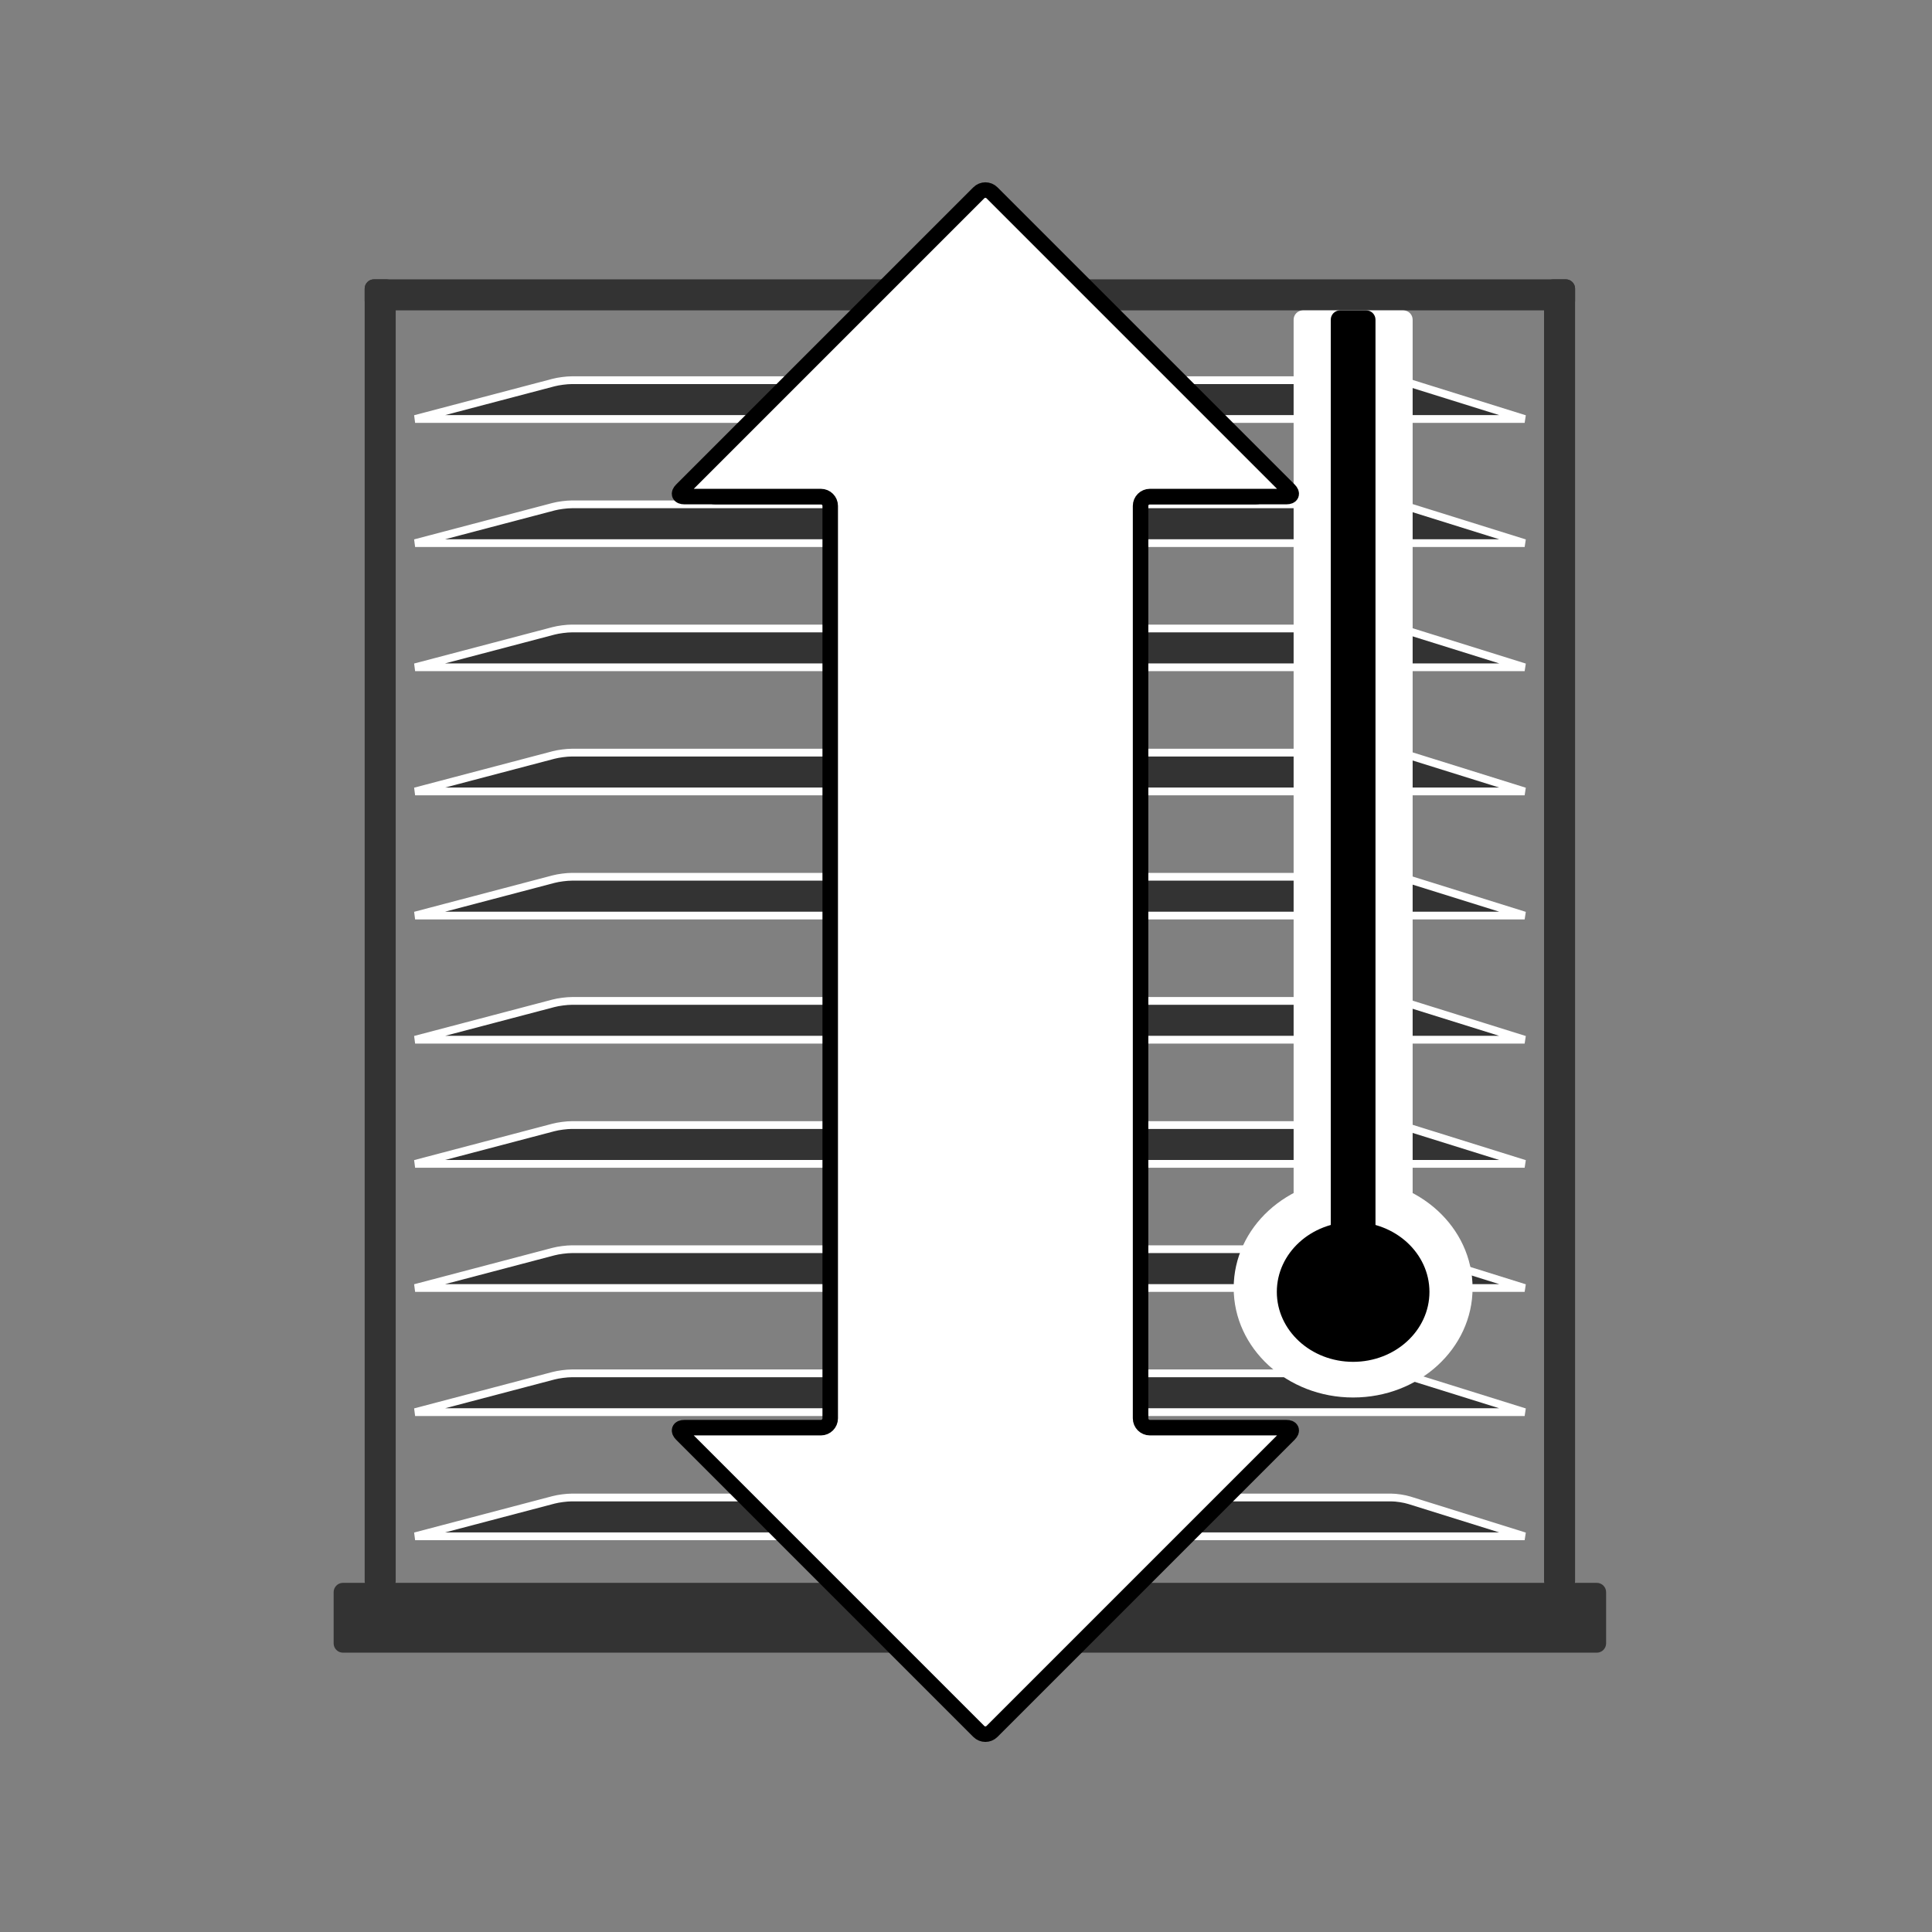 <svg xmlns="http://www.w3.org/2000/svg" xmlns:lucid="lucid" width="1245" height="1245"><rect width="100%" height="100%" fill="#808080" stroke="none"/><g lucid:page-tab-id="0_0"><g class="lucid-layer" lucid:layer-id="X7Zsy.pE0JQi" display="block"><path d="M215 1026c0-3.3 2.7-6 6-6h808c3.3 0 6 2.7 6 6v33c0 3.3-2.7 6-6 6H221c-3.3 0-6-2.7-6-6z" fill="#333"/><path d="M1225 622.5c0 332.75-269.75 602.5-602.5 602.5S20 955.25 20 622.5 289.75 20 622.5 20 1225 289.75 1225 622.5z" stroke="#000" stroke-opacity="0" stroke-width="3" fill-opacity="0"/><path d="M235 186c0-3.3 2.7-6 6-6h768c3.3 0 6 2.7 6 6v8c0 3.3-2.7 6-6 6H241c-3.3 0-6-2.7-6-6z" fill="#333"/><path d="M1001 1025c-3.3 0-6-2.7-6-6V186c0-3.3 2.7-6 6-6h8c3.3 0 6 2.7 6 6v833c0 3.3-2.7 6-6 6zM241 1025c-3.3 0-6-2.7-6-6V186c0-3.3 2.7-6 6-6h8c3.3 0 6 2.7 6 6v833c0 3.3-2.7 6-6 6z" fill="#333"/></g><g class="lucid-layer" lucid:layer-id="TTZsUNjEMfDk" display="block" stroke="#fff" stroke-width="5" fill="#333"><path d="M267.5 990h715l-74.27-23.2c-3.17-1-8.42-1.8-11.73-1.8h-528c-3.3 0-8.6.68-11.8 1.53zM267.5 910h715l-74.27-23.2c-3.17-1-8.42-1.8-11.73-1.8h-528c-3.3 0-8.6.68-11.8 1.53zM267.5 830h715l-74.27-23.2c-3.17-1-8.42-1.8-11.73-1.8h-528c-3.3 0-8.6.68-11.8 1.53zM267.5 750h715l-74.27-23.2c-3.17-1-8.42-1.8-11.73-1.8h-528c-3.3 0-8.6.68-11.8 1.53zM267.5 670h715l-74.27-23.2c-3.17-1-8.42-1.8-11.73-1.8h-528c-3.3 0-8.6.68-11.8 1.53zM267.5 590h715l-74.27-23.2c-3.17-1-8.42-1.8-11.73-1.8h-528c-3.3 0-8.6.68-11.8 1.53zM267.5 510h715l-74.27-23.2c-3.17-1-8.42-1.8-11.73-1.8h-528c-3.3 0-8.6.68-11.8 1.53zM267.5 430h715l-74.27-23.2c-3.17-1-8.42-1.8-11.73-1.8h-528c-3.3 0-8.6.68-11.8 1.53zM267.5 350h715l-74.27-23.2c-3.17-1-8.42-1.8-11.73-1.8h-528c-3.3 0-8.6.68-11.8 1.53zM267.5 270h715l-74.27-23.2c-3.17-1-8.42-1.8-11.73-1.8h-528c-3.3 0-8.6.68-11.8 1.53z"/></g><g class="lucid-layer" lucid:layer-id="o7ZsoYZKMWB9" display="block"><path d="M948.94 830c0 38.97-34.46 70.56-76.97 70.56-42.5 0-76.97-31.6-76.97-70.56 0-38.97 34.46-70.56 76.97-70.56 42.5 0 76.97 31.6 76.97 70.56z" fill="#fff"/><path d="M833.62 206c0-3.3 2.7-6 6-6h64.7c3.3 0 6 2.7 6 6v658c0 3.3-2.7 6-6 6h-64.7c-3.3 0-6-2.7-6-6z" fill="#fff"/><path d="M857.56 206c0-3.3 2.68-6 6-6h16.82c3.32 0 6 2.7 6 6v618c0 3.3-2.68 6-6 6h-16.82c-3.32 0-6-2.7-6-6z"/><path d="M921.15 832.5c0 24.9-22.02 45.08-49.18 45.08S822.8 857.4 822.8 832.5s22-45.08 49.17-45.08c27.16 0 49.18 20.18 49.18 45.08z"/><path d="M630.76 144.24c2.34-2.34 6.14-2.34 8.48 0l171.52 171.52c2.34 2.34 1.55 4.24-1.76 4.24h-78c-3.3 0-6 2.7-6 6v598c0 3.3 2.7 6 6 6h78c3.3 0 4.1 1.9 1.76 4.24l-171.52 171.52c-2.34 2.34-6.14 2.34-8.48 0L459.24 934.24C456.9 931.9 457.7 930 461 930h78c3.3 0 6-2.7 6-6V326c0-3.3-2.7-6-6-6h-78c-3.3 0-4.1-1.9-1.76-4.24z" stroke="#000" stroke-width="10" fill="#fff"/><path d="M630.76 124.24c2.34-2.34 6.14-2.34 8.48 0l191.52 191.52c2.34 2.34 1.55 4.24-1.76 4.24h-88c-3.3 0-6 2.7-6 6v588c0 3.3 2.7 6 6 6h88c3.3 0 4.1 1.9 1.76 4.24l-191.52 191.52c-2.34 2.34-6.14 2.34-8.48 0L439.24 924.24C436.9 921.9 437.7 920 441 920h88c3.3 0 6-2.7 6-6V326c0-3.3-2.7-6-6-6h-88c-3.3 0-4.1-1.9-1.76-4.24z" stroke="#000" stroke-width="10" fill="#fff"/></g></g></svg>